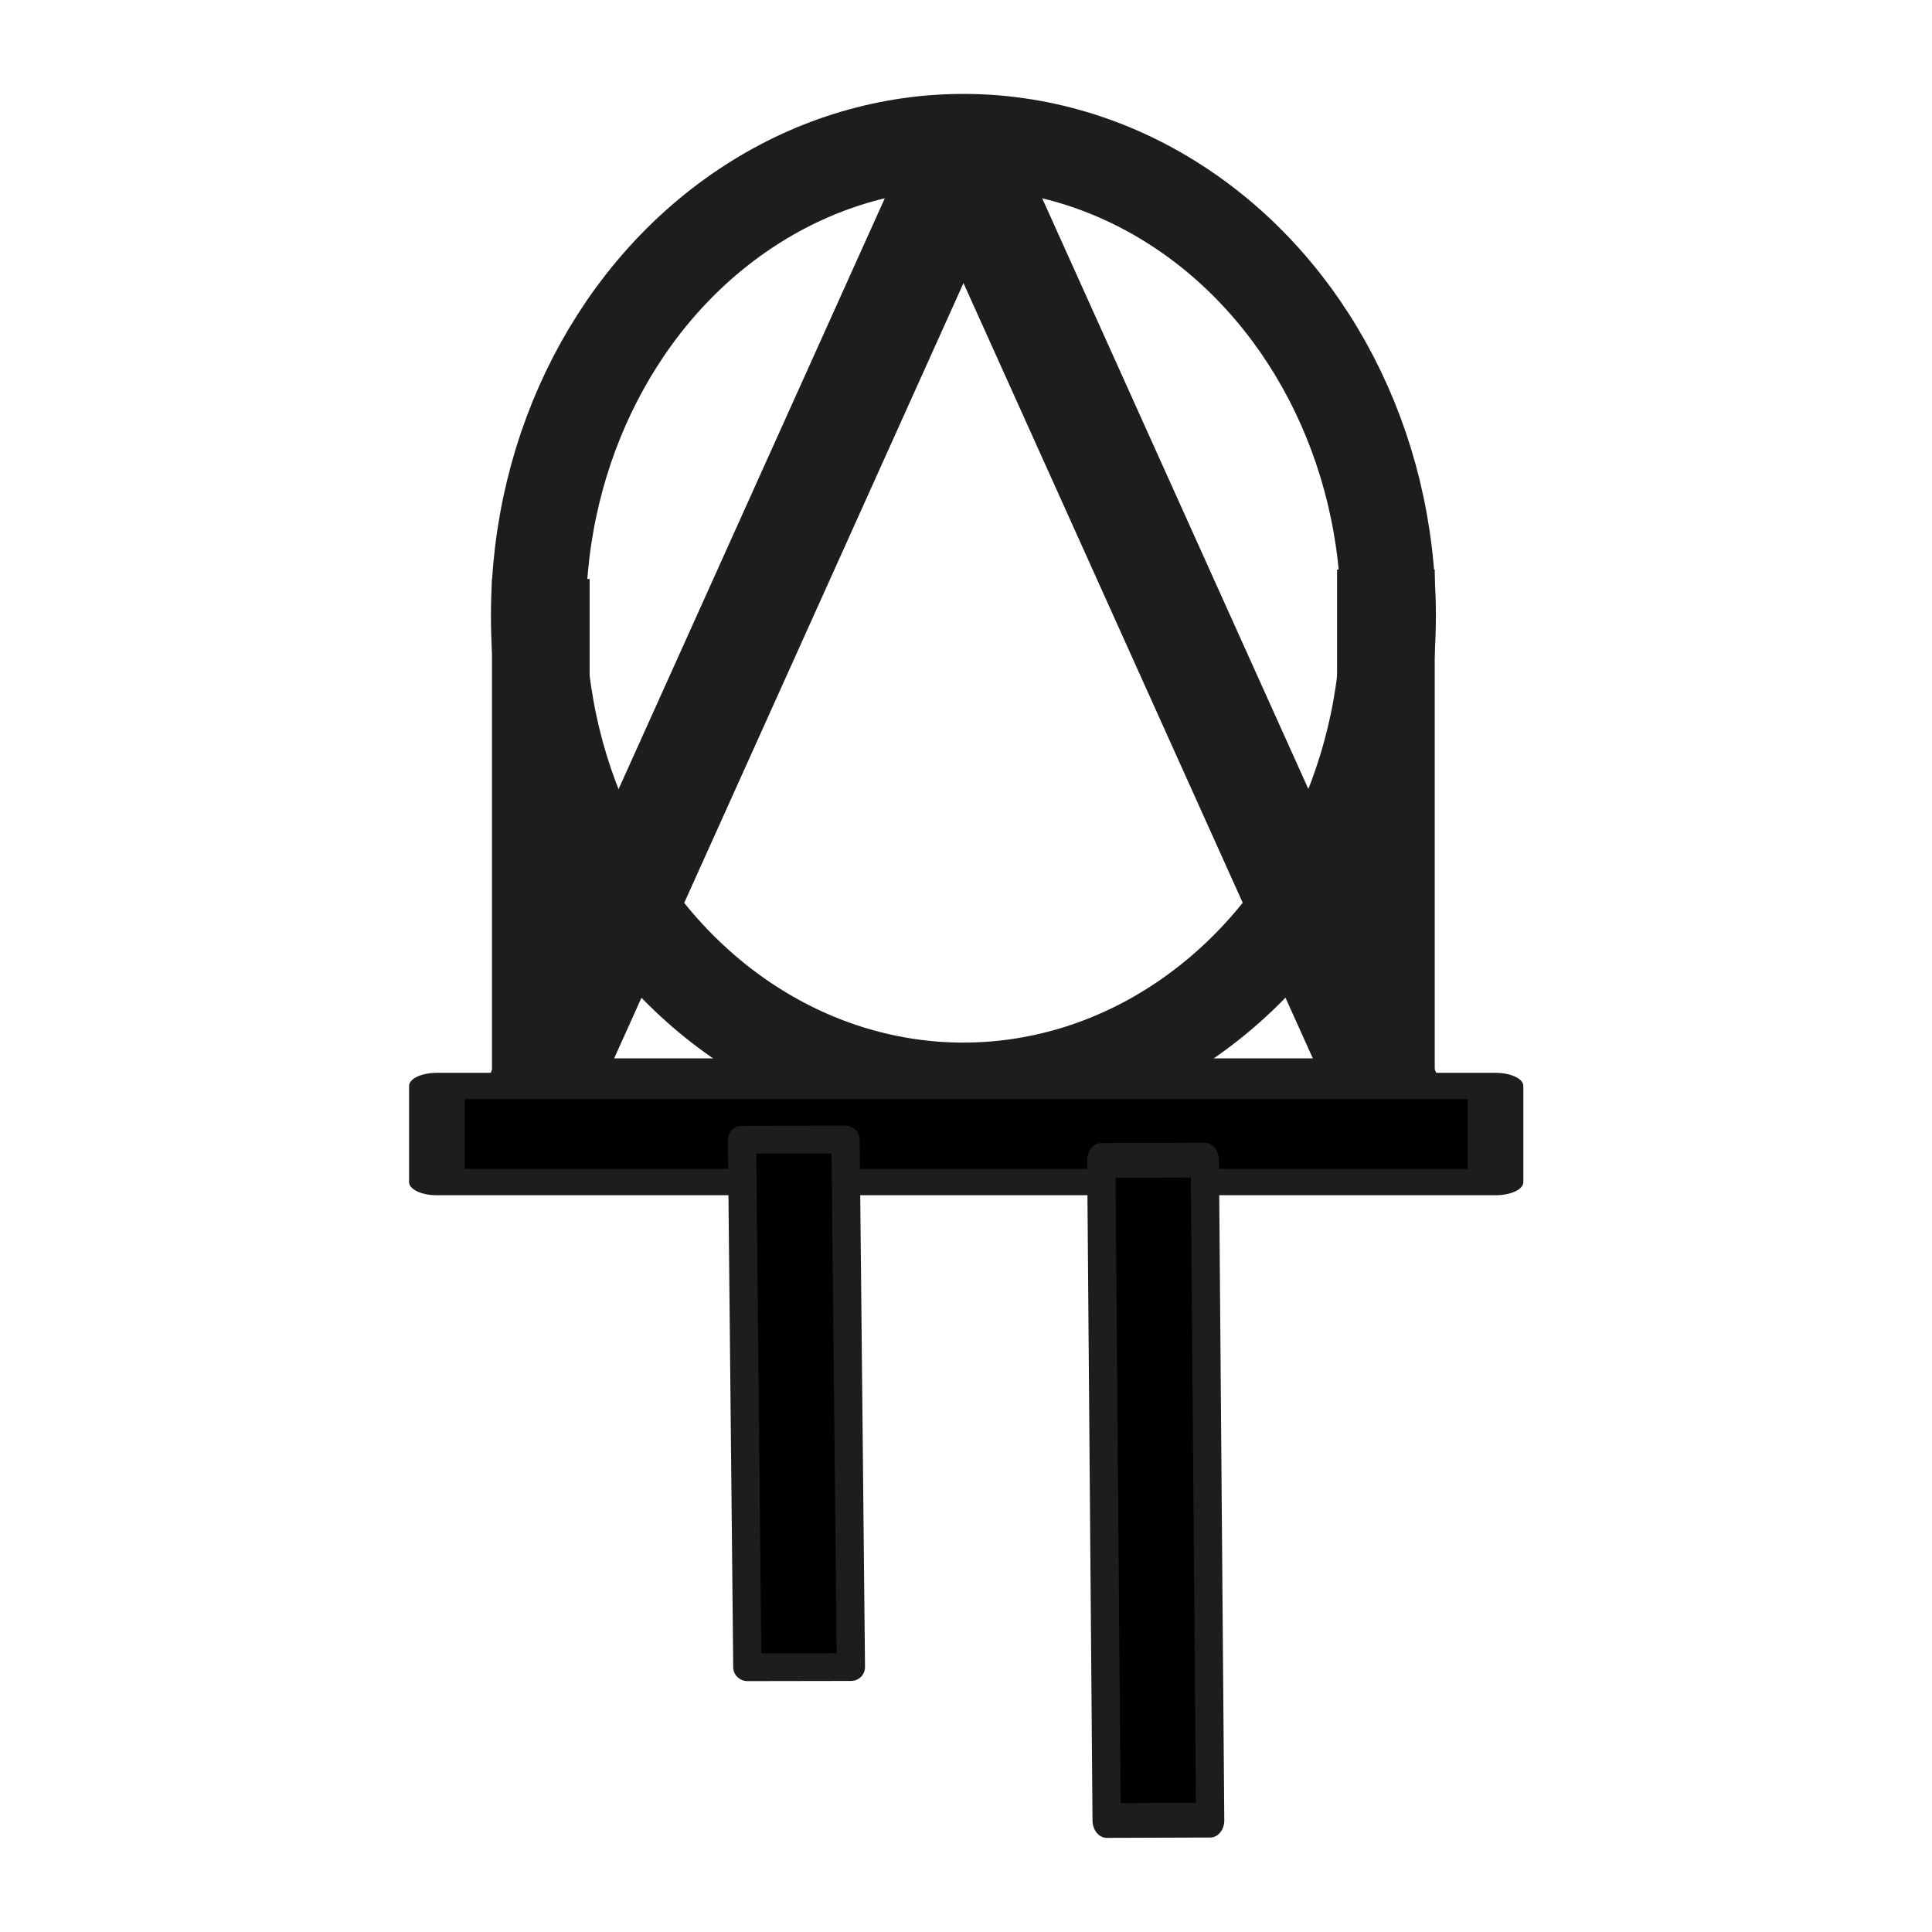 <?xml version="1.0" encoding="UTF-8" standalone="no"?>
<svg
   xmlns:dc="http://purl.org/dc/elements/1.1/"
   xmlns:cc="http://creativecommons.org/ns#"
   xmlns:rdf="http://www.w3.org/1999/02/22-rdf-syntax-ns#"
   xmlns:svg="http://www.w3.org/2000/svg"
   xmlns="http://www.w3.org/2000/svg"
   xmlns:sodipodi="http://sodipodi.sourceforge.net/DTD/sodipodi-0.dtd"
   xmlns:inkscape="http://www.inkscape.org/namespaces/inkscape"
   viewBox="0 0 500 500"
   version="1.1"
   id="svg22"
   sodipodi:docname="icon.svg"
   width="500"
   height="500"
   inkscape:version="0.92.4 (5da689c313, 2019-01-14)">
  <sodipodi:namedview
     pagecolor="#ffffff"
     bordercolor="#666666"
     borderopacity="1"
     objecttolerance="10"
     gridtolerance="10"
     guidetolerance="10"
     inkscape:pageopacity="0"
     inkscape:pageshadow="2"
     inkscape:window-width="1920"
     inkscape:window-height="1017"
     id="namedview24"
     showgrid="false"
     inkscape:zoom="0.97367768"
     inkscape:cx="-42.558956"
     inkscape:cy="237.30879"
     inkscape:window-x="-8"
     inkscape:window-y="-8"
     inkscape:window-maximized="1"
     inkscape:current-layer="svg22" />
  <defs
     id="defs4">
    <style
       id="style2">.a,.b{fill:none;stroke:#1d1d1b;stroke-width:12.1px;}.a{stroke-miterlimit:10;}.b{stroke-linejoin:bevel;}</style>
  </defs>
  <ellipse
     class="a"
     cx="249.331"
     cy="159.354"
     rx="109.985"
     ry="122.758"
     id="ellipse6"
     style="fill:none;stroke:#1d1d1b;stroke-width:24.582;stroke-miterlimit:10;stroke-dasharray:none" />
  <polyline
     class="b"
     points="206.41 126.71 206.41 266.1 34.87 266.1 34.87 129.22"
     id="polyline8"
     style="fill:none;stroke:#1d1d1b;stroke-width:19.821;stroke-linejoin:bevel;stroke-miterlimit:4;stroke-dasharray:none"
     transform="matrix(1.275,0,0,0.977,95.501,23.609)" />
  <polygon
     class="b"
     points="77.76,136.08 120.64,6.05 163.53,136.08 206.41,266.1 120.64,266.1 34.87,266.1 "
     id="polygon10"
     style="fill:none;stroke:#1d1d1b;stroke-width:22.255;stroke-linejoin:bevel;stroke-miterlimit:4;stroke-dasharray:none"
     transform="matrix(1.291,0,0,0.945,93.603,33.967)" />
  <polygon
     class="b"
     points="6.05,266.1 236.28,266.1 236.28,310.47 73.53,310.47 6.05,310.47 "
     id="polygon12"
     style="fill:#000000;fill-opacity:1;stroke:#1d1d1b;stroke-width:12.1;stroke-linejoin:round;stroke-miterlimit:4;stroke-dasharray:none"
     transform="matrix(1.19,0,0,0.561,105.865,131.758)" />
  <polygon
     class="b"
     points="6.05,266.1 236.28,266.1 236.28,310.47 73.53,310.47 6.05,310.47 "
     id="polygon12-3"
     style="fill:#000000;fill-opacity:1;stroke:#1d1d1b;stroke-width:12.1;stroke-linejoin:round;stroke-miterlimit:4;stroke-dasharray:none"
     transform="matrix(-0.006,-0.593,0.604,-0.001,32.723,435.336)" />
  <polygon
     class="b"
     points="236.28,266.1 236.28,310.47 73.53,310.47 6.05,310.47 6.05,266.1 "
     id="polygon12-3-1"
     style="fill:#000000;fill-opacity:1;stroke:#1d1d1b;stroke-width:12.1;stroke-linejoin:round;stroke-miterlimit:4;stroke-dasharray:none"
     transform="matrix(-0.006,-0.742,0.604,-0.002,125.704,476.171)" />
</svg>
